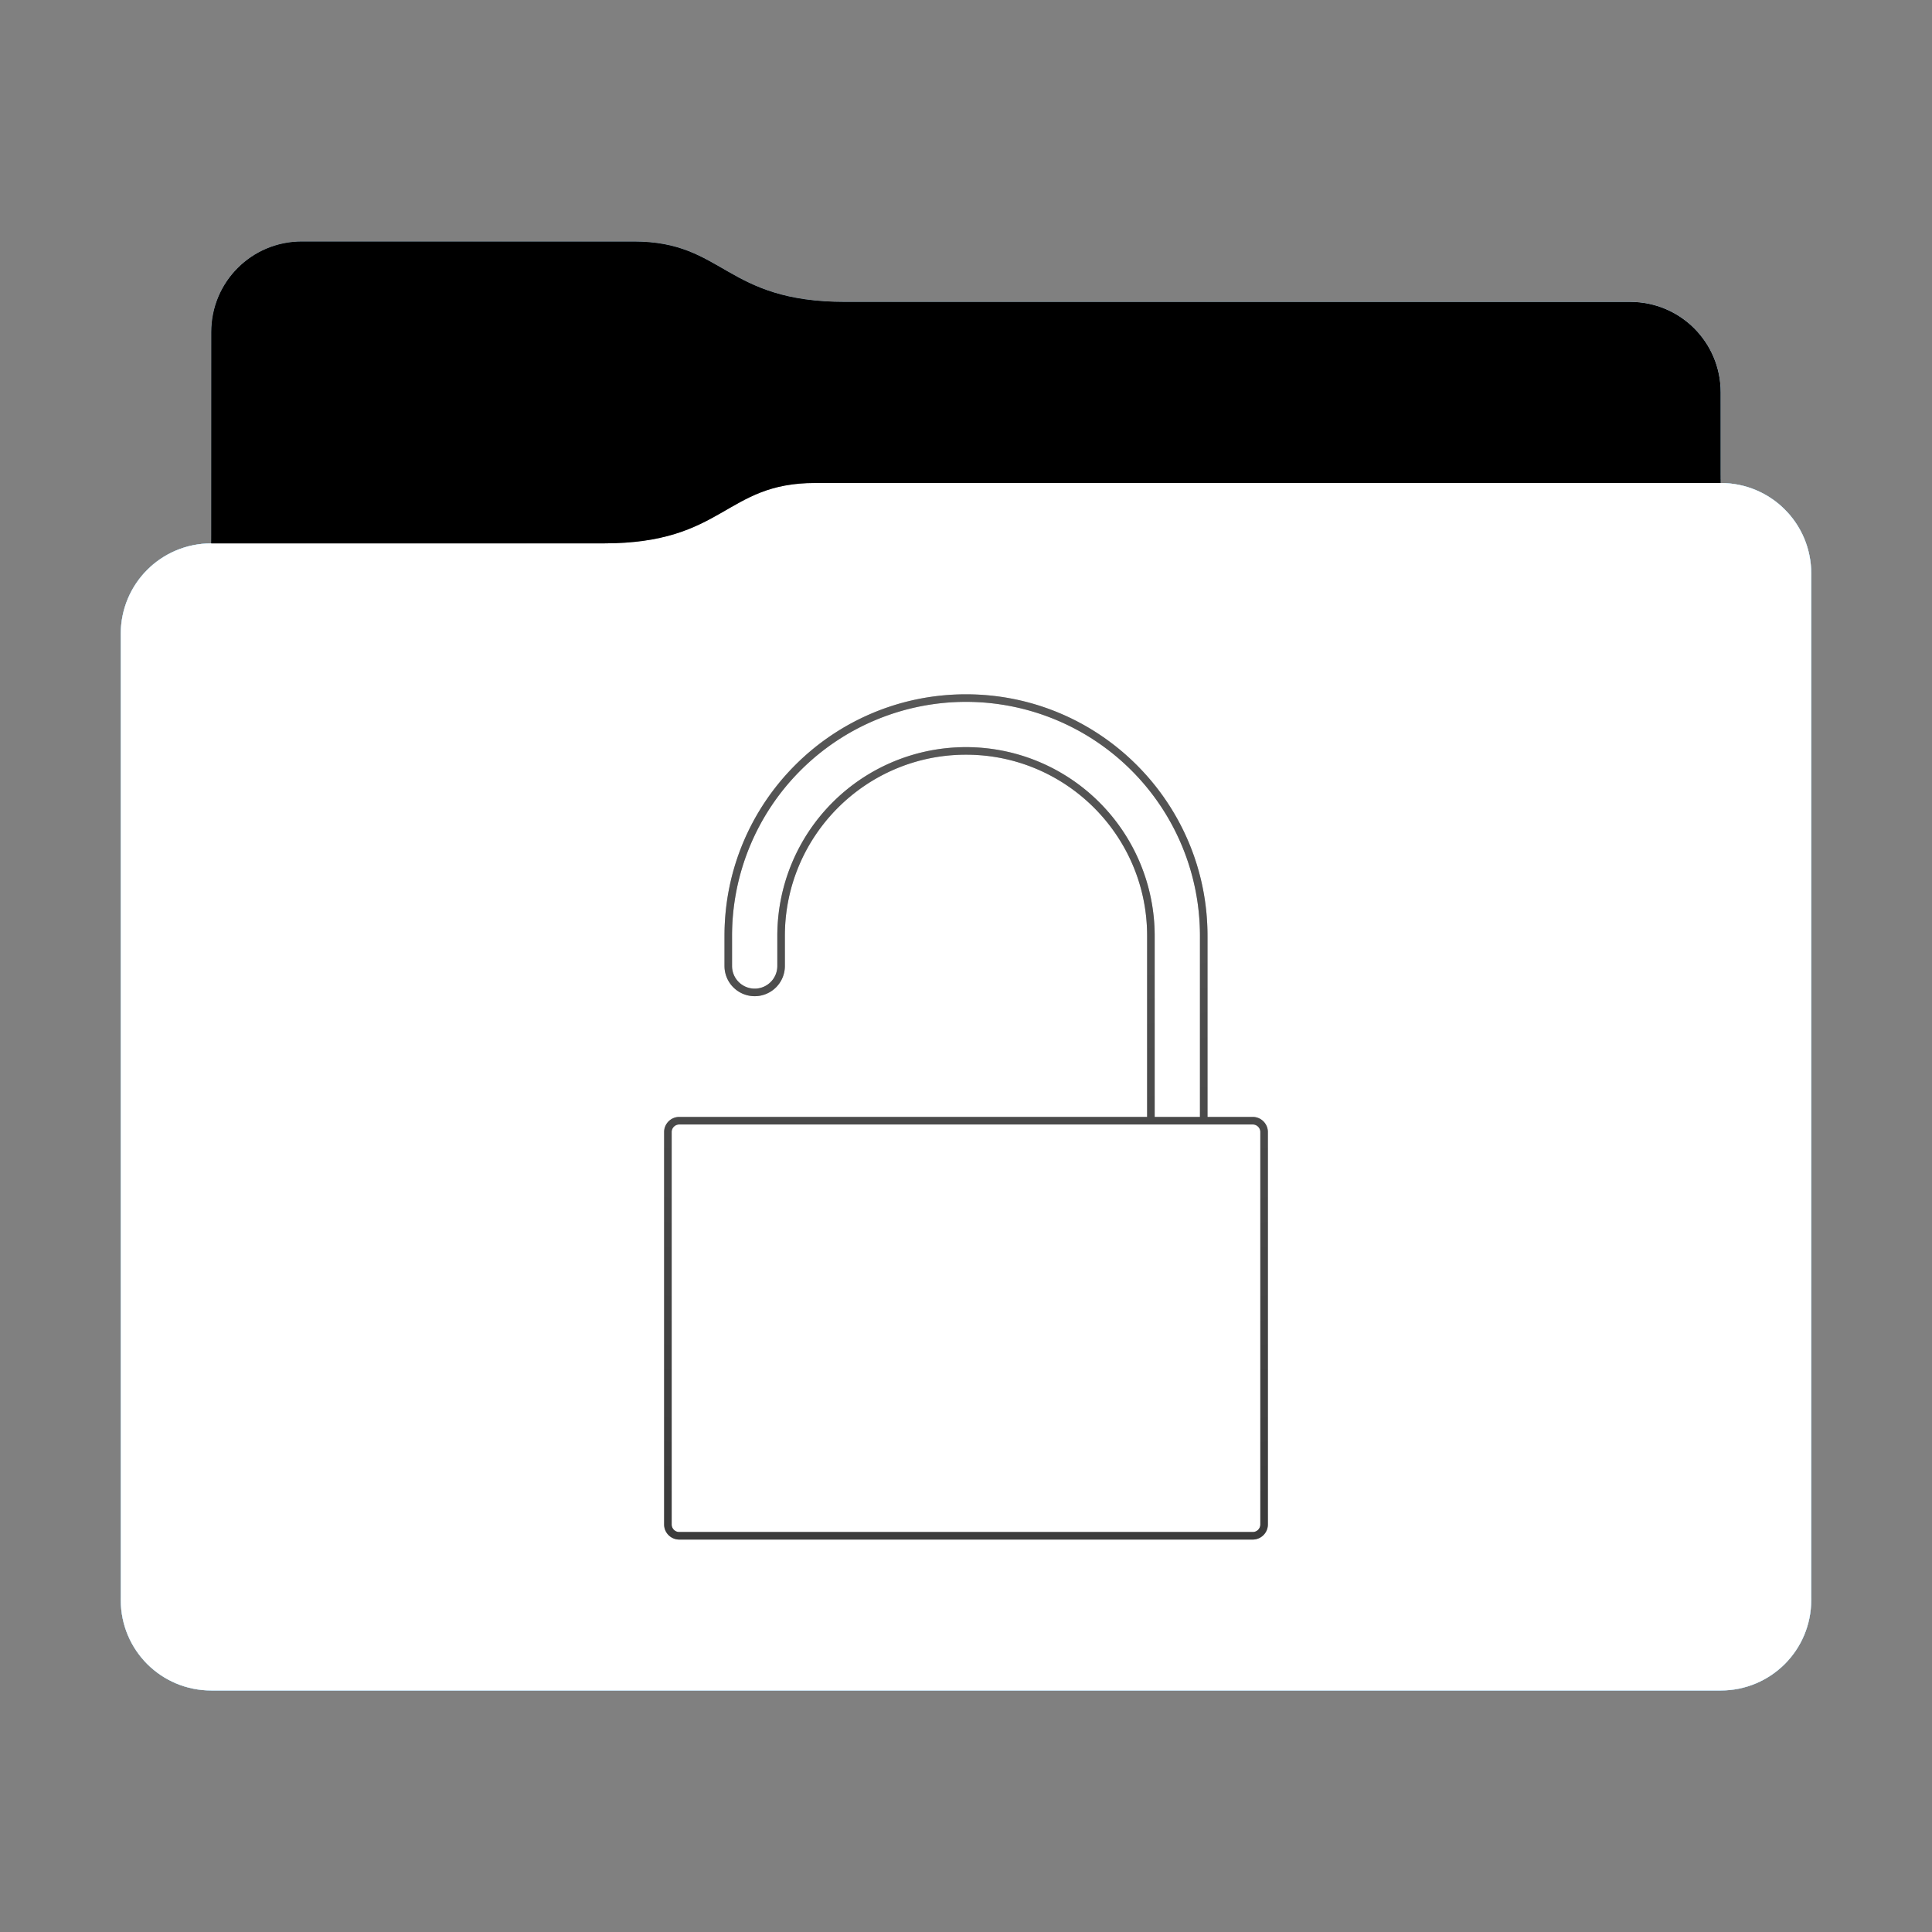 <svg height="256" version="1.1" width="256" xmlns="http://www.w3.org/2000/svg" xmlns:svg="http://www.w3.org/2000/svg" xmlns:xlink="http://www.w3.org/1999/xlink">
<rect width="100%" height="100%" fill="#808080" stroke="none"/>
<defs id="primary-definitions">
<style id="current-color-scheme" type="text/css">
      .ColorScheme-Text           { color:#fff; }
      .ColorScheme-Background     { color:#111; }
      .ColorScheme-Highlight      { color:#3daefd; }
      .ColorScheme-ViewBackground { color:#000; }
      .ColorScheme-PositiveText   { color:#27ae60; }
      .ColorScheme-NeutralText    { color:#f67400; }
      .ColorScheme-NegativeText   { color:#da4453; }
    </style>
<style id="extended-color-scheme" type="text/css">
      .ExScheme-Black     { color:#3e3e3e; }
      .ExScheme-White     { color:#fcfcfc; }
      .ExScheme-Grey-1    { color:#cfd5d5; }
      .ExScheme-Grey-2    { color:#909c9c; }
      .ExScheme-Grey-3    { color:#536161; }
      .ExScheme-Red-1     { color:#ffafa5; }
      .ExScheme-Red-2     { color:#bf4231; }
      .ExScheme-Red-3     { color:#4d2f2b; }
      .ExScheme-Green-1   { color:#abf9c7; }
      .ExScheme-Green-2   { color:#3bb566; }
      .ExScheme-Green-3   { color:#377d50; }
      .ExScheme-Blue-1    { color:#abdaf9; }
      .ExScheme-Blue-2    { color:#3daefd; }
      .ExScheme-Blue-3    { color:#2b3c4d; }
      .ExScheme-Yellow-1  { color:#faffa5; }
      .ExScheme-Yellow-2  { color:#cac726; }
      .ExScheme-Yellow-3  { color:#4b4d2b; }
      .ExScheme-Orange-1  { color:#ffdaa5; }
      .ExScheme-Orange-2  { color:#ff9701; }
      .ExScheme-Orange-3  { color:#4d372b; }
      .ExScheme-Brown-1   { color:#e9d6bb; }
      .ExScheme-Brown-2   { color:#997657; }
      .ExScheme-Brown-3   { color:#433a35; }
      .ExScheme-Purple-1  { color:#e2abf9; }
      .ExScheme-Purple-2  { color:#b401ff; }
      .ExScheme-Purple-3  { color:#432b4d; }
      .ExScheme-Cyan-1    { color:#b2f2e6; }
      .ExScheme-Cyan-2    { color:#31bfa6; }
      .ExScheme-Cyan-3    { color:#2b4d47; }
      .ExScheme-Magenta-1 { color:#f8a6d8; }
      .ExScheme-Magenta-2 { color:#f00091; }
      .ExScheme-Magenta-3 { color:#770048; }
    </style>
<linearGradient id="uGh">
<stop offset="0"/>
<stop offset="1" stop-opacity="0"/>
</linearGradient>
<linearGradient id="uGi">
<stop offset="0" stop-color="#fff"/>
<stop offset="1" stop-color="#fff" stop-opacity="0"/>
</linearGradient>
<style class="toggle-enable-crease" type="text/css">
        .folder-crease { display: none; }
    </style><style class="toggle-manilla-folders" type="text/css">
        .folder-manilla { display: none; }
    </style><radialGradient cx=".5" cy="0" id="uGj" r="1" xlink:href="#uGi"/><linearGradient id="uGk" xlink:href="#uGh" y1="1" y2=".5"/><path d="m 40,32 c -6.65,0 -12,5.35 -12,12 v 28 c -6.65,0 -12,5.35 -12,12 v 128 c 0,6.65 5.35,12 12,12 h 200 c 6.65,0 12,-5.35 12,-12 V 104 84 76 c 0,-6.65 -5.35,-12 -12,-12 V 52 c 0,-6.65 -5.35,-12 -12,-12 H 112 C 96,40 96,32 84,32 Z" id="uGl"></path><path d="m 40,32 c -6.65,0 -12,5.35 -12,12 v 28 h 52 c 16,0 16,-8 28,-8 H 228 V 52 c 0,-6.65 -5.35,-12 -12,-12 H 112 C 96,40 96,32 84,32 Z" id="uGm"></path></defs>
<g id="content" transform="translate(0,0)"><use class="folder-manilla ExScheme-Brown-1" fill="currentColor" href="#uGl"></use><use class="toggle-manilla-folders ColorScheme-Highlight" fill="currentColor" href="#uGl" id="primary-color"></use><use class="ColorScheme-Text" fill="currentColor" href="#uGl" opacity=".1"></use><g id="emblem" transform="translate(64,84)"><path class="ColorScheme-Background" d="M 64 8 C 46.33 8 32 22.33 32 40 L 32 44 A 4 4 0 0 0 36 48 A 4 4 0 0 0 40 44 L 40 40 C 40 26.75 50.75 16 64 16 C 77.25 16 88 26.75 88 40 L 88 64 L 26 64 C 24.9 64 24 64.9 24 66 L 24 118 C 24 119.1 24.9 120 26 120 L 102 120 C 103.1 120 104 119.1 104 118 L 104 66 C 104 64.9 103.1 64 102 64 L 96 64 L 96 40 C 96 22.33 81.67 8 64 8 z M 64 9 A 31 31 0 0 1 95 40 L 95 64 L 89 64 L 89 40 A 25 25 0 0 0 64 15 A 25 25 0 0 0 39 40 L 39 44 A 3 3 0 0 1 36 47 A 3 3 0 0 1 33 44 L 33 40 A 31 31 0 0 1 64 9 z M 26 65 L 102 65 C 102.55 65 103 65.45 103 66 L 103 118 C 103 118.55 102.55 119 102 119 L 26 119 C 25.45 119 25 118.55 25 118 L 25 66 C 25 65.45 25.45 65 26 65 z " fill="currentColor" opacity=".6" stop-color="#000000"/><path class="ColorScheme-Background" d="M 64,8 C 46.33,8 32,22.33 32,40 v 4 a 4,4 0 0 0 4,4 4,4 0 0 0 4,-4 V 40 C 40,26.75 50.75,16 64,16 77.25,16 88,26.75 88,40 V 64 H 26 c -1.1,0 -2,.9 -2,2 v 52 c 0,1.1 .9,2 2,2 h 76 c 1.1,0 2,-.9 2,-2 V 66 c 0,-1.1 -.9,-2 -2,-2 H 96 V 40 C 96,22.33 81.67,8 64,8 Z m 0,1 A 31,31 0 0 1 95,40 V 64 H 89 V 40 A 25,25 0 0 0 64,15 25,25 0 0 0 39,40 v 4 a 3,3 0 0 1 -3,3 3,3 0 0 1 -3,-3 V 40 A 31,31 0 0 1 64,9 Z M 26,65 h 76 c .55,0 1,.45 1,1 v 52 c 0,.55 -.45,1 -1,1 H 26 c -.55,0 -1,-.45 -1,-1 V 66 c 0,-.55 .45,-1 1,-1 z" fill="currentColor" opacity=".6" stop-color="#000000"/></g><use href="#uGm" opacity=".4"></use><use class="toggle-flat-design" fill="url(#uGk)" href="#uGm" opacity=".2"></use><path class="toggle-flat-design" d="M 108,64 C 96,64 96,72 80,72 H 28 c -6.65,0 -12,5.35 -12,12 v 128 c 0,6.65 5.35,12 12,12 h 200 c 6.65,0 12,-5.35 12,-12 V 104 84 76 c 0,-6.65 -5.35,-12 -12,-12 z" fill="url(#uGj)" opacity=".2"/><path class="folder-crease " d="m 16,176 v 8 h 36 c 2.2,0 4,-1.8 4,-4 0,-2.2 -1.8,-4 -4,-4 z m 188,0 c -2.2,0 -4,1.8 -4,4 0,2.2 1.8,4 4,4 h 36 v -8 z" opacity=".4"/><path class="ColorScheme-Text" d="m 16,211 v 1 c 0,6.65 5.35,12 12,12 h 200 c 6.65,0 12,-5.35 12,-12 v -1 c 0,6.65 -5.35,12 -12,12 H 28 c -6.65,0 -12,-5.35 -12,-12 z" fill="currentColor" opacity=".1"/><path class="ColorScheme-Text" d="m 16,211.5 v 0.5 c 0,6.65 5.35,12 12,12 h 200 c 6.65,0 12,-5.35 12,-12 v -0.5 c 0,6.65 -5.35,12 -12,12 H 28 c -6.65,0 -12,-5.35 -12,-12 z" fill="currentColor" opacity=".2"/><path d="M 108,64 C 96,64 96,72 80,72 H 28 c -6.65,0 -12,5.35 -12,12 v 1 c 0,-6.65 5.35,-12 12,-12 h 52 c 16,0 16,-8 28,-8 h 120 c 6.65,0 12,5.35 12,12 v -1 c 0,-6.65 -5.35,-12 -12,-12 z" fill="#fff" opacity=".1"/><path d="M 108,64 C 96,64 96,72 80,72 H 28 c -6.65,0 -12,5.35 -12,12 v 0.5 c 0,-6.65 5.35,-12 12,-12 h 52 c 16,0 16,-8 28,-8 h 120 c 6.65,0 12,5.35 12,12 V 76 c 0,-6.65 -5.35,-12 -12,-12 z" fill="#fff" opacity=".2"/><path d="M 108,63 C 96,63 96,71 80,71 H 28 v 1 h 52 c 16,0 16,-8 28,-8 h 120 v -1 z" opacity=".1"/><path d="m 108,63.5 c -12,0 -12,8 -28,8 H 28 V 72 h 52 c 16,0 16,-8 28,-8 h 120 v -0.5 z" opacity=".2"/></g>
</svg>